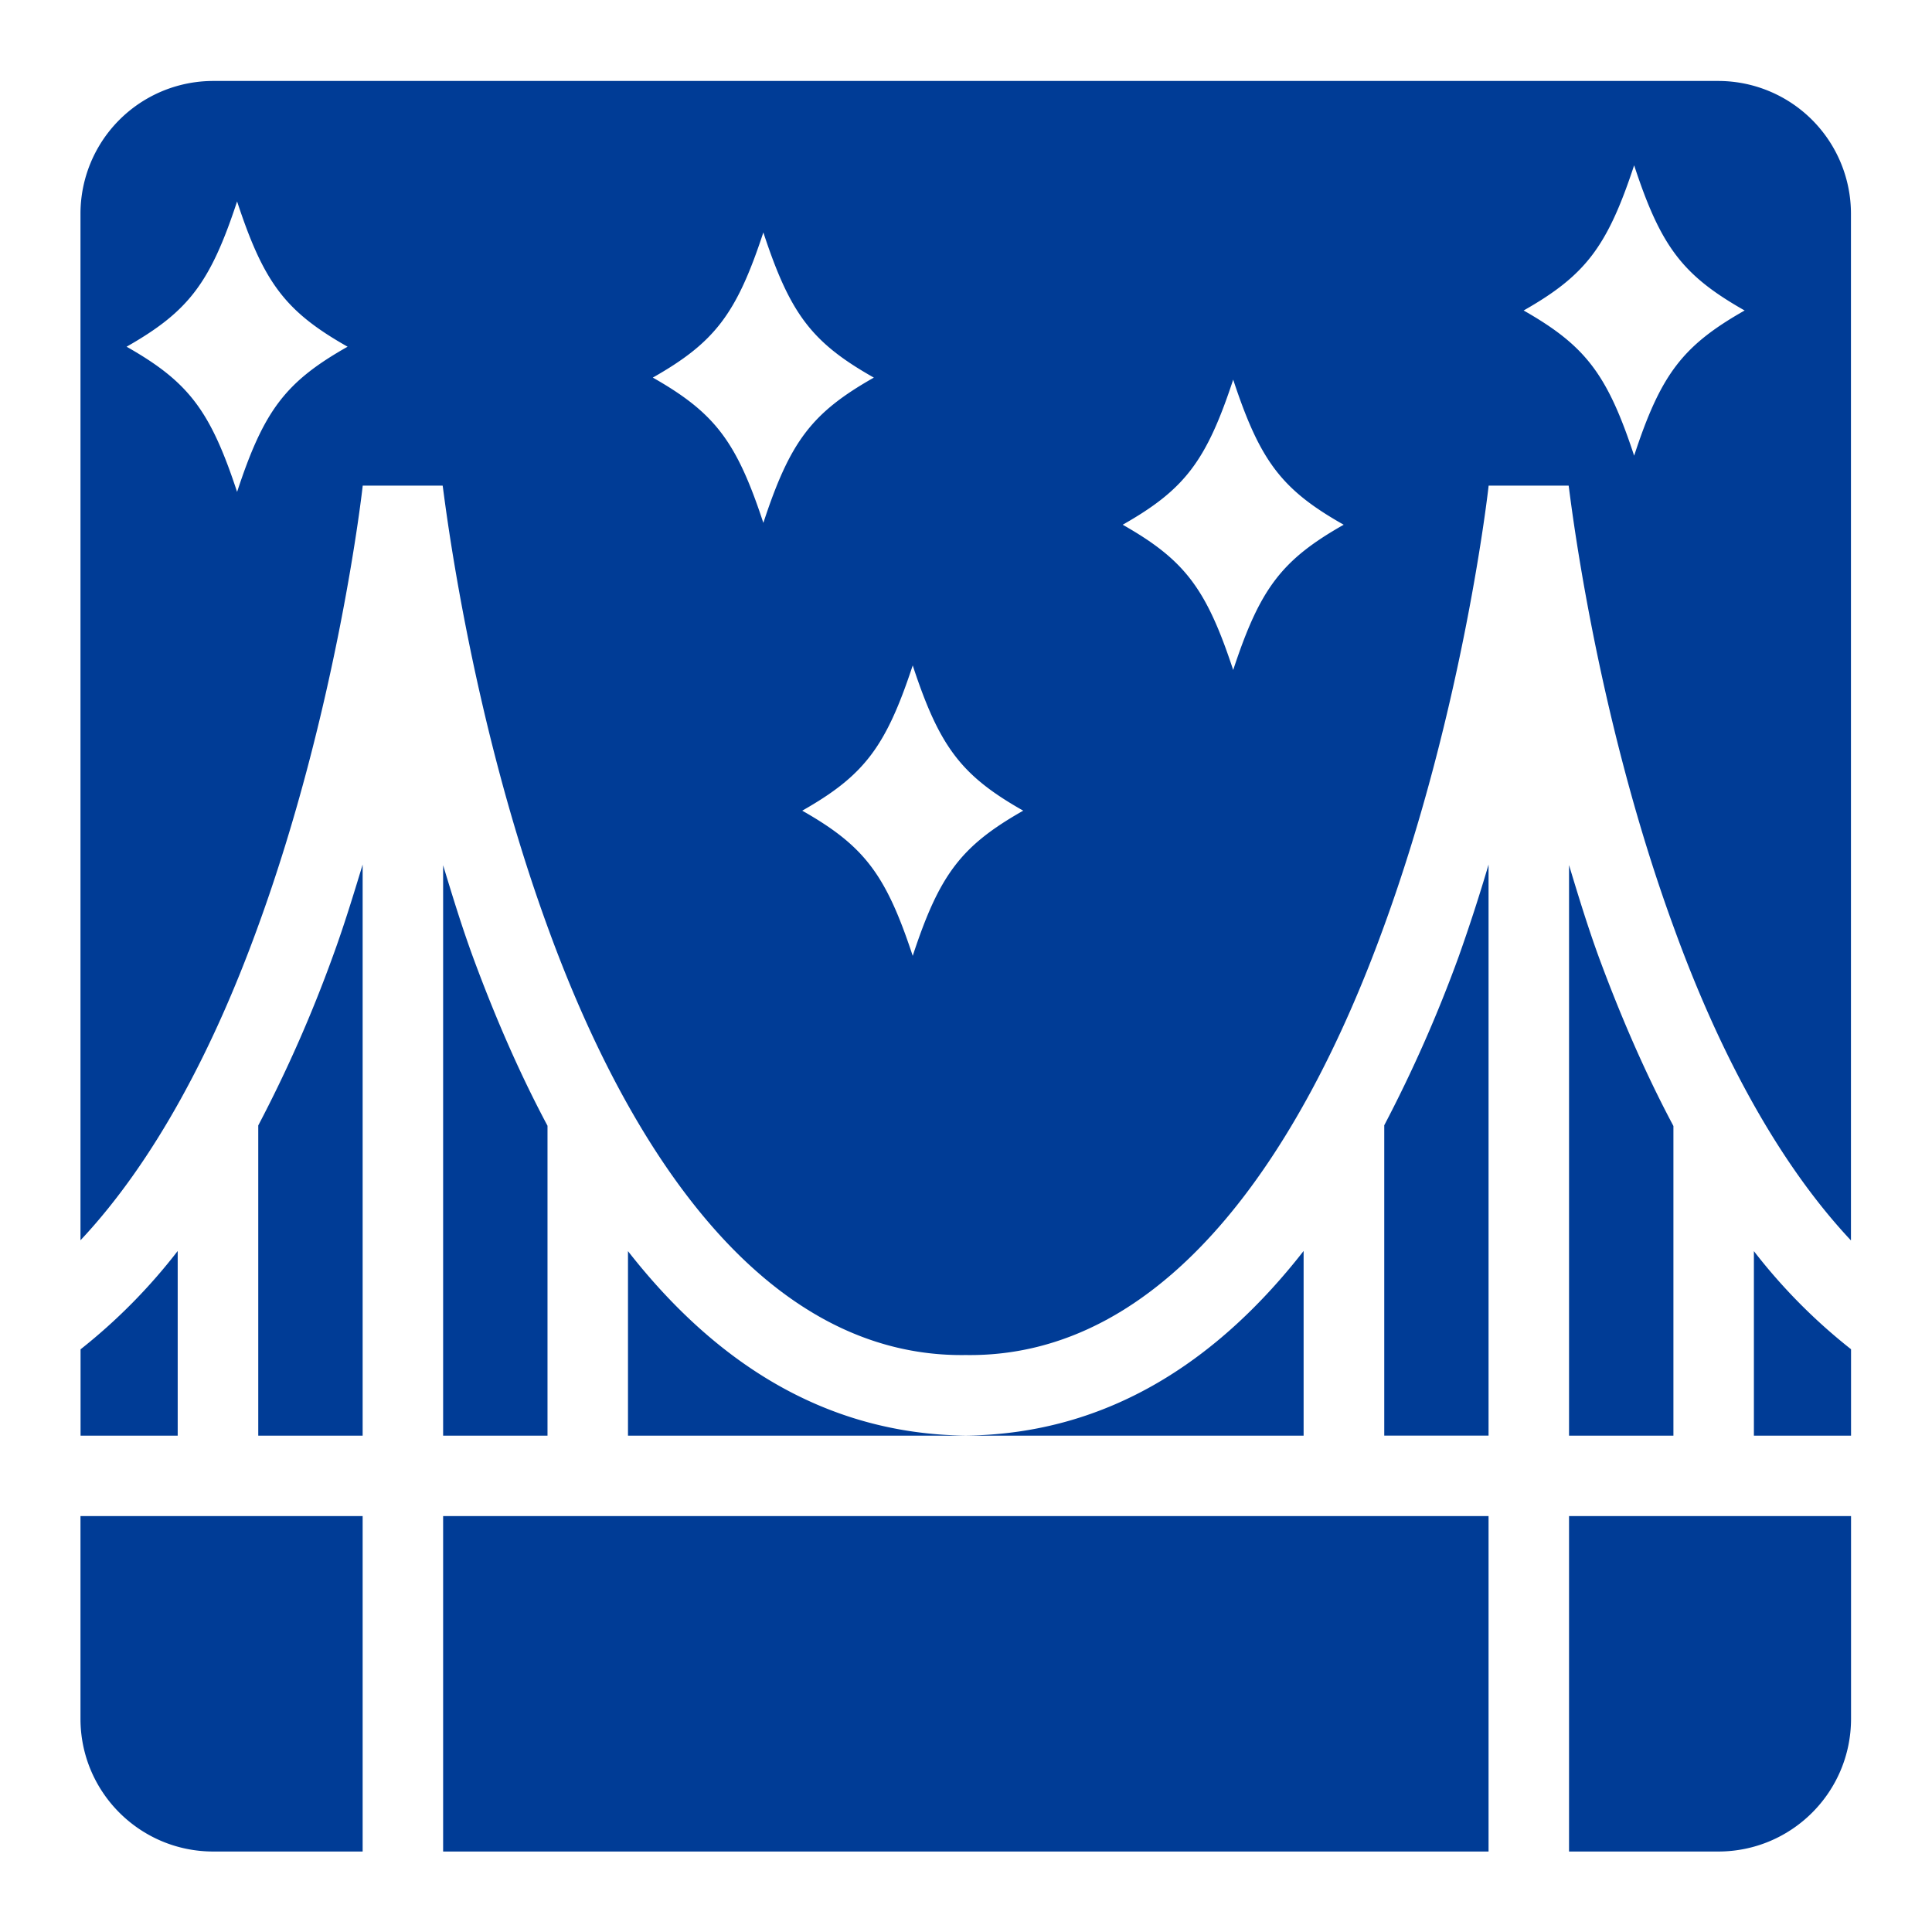 <svg xmlns="http://www.w3.org/2000/svg" width="32" height="32" viewBox="0 0 32 32">
    <defs>
        <clipPath id="a">
            <path d="M0 24h24V0H0z"/>
        </clipPath>
    </defs>
    <g clip-path="url(#a)" transform="matrix(1.333 0 0 -1.333 0 32)">
        <path fill="#003c96" d="M21.793 8.46V6.167H23v1.074a7.002 7.002 0 0 0-1.207 1.219M2.208 8.462A7.05 7.05 0 0 0 1.001 7.24V6.167h1.207zM17.2 10.02V6.168h1.296v7.095a22.144 22.144 0 0 0-.37-1.14 17.071 17.071 0 0 0-.927-2.101M5.506 1h12.99v4.168H5.506zM19.863 12.122c-.139.383-.254.76-.367 1.135v-7.09h1.297v3.848c-.364.683-.67 1.402-.93 2.107M12 6.168c-1.803.02-3.163.969-4.197 2.292V6.167h8.395v2.295C15.163 7.137 13.803 6.188 12 6.168M5.874 12.122c-.14.383-.254.758-.368 1.133V6.167h1.297v3.851c-.364.682-.67 1.4-.929 2.104M4.506 13.263c-.115-.377-.23-.756-.371-1.141a16.83 16.83 0 0 0-.926-2.1V6.167h1.297zM21.35 1c.912 0 1.65.738 1.65 1.65v2.518h-3.504V1zM4.506 1v4.168H1V2.65C1 1.738 1.739 1 2.65 1z"/>
        <path fill="#003c96" d="M20.305 18.344c-.334 1.013-.604 1.366-1.373 1.804.769.437 1.039.792 1.373 1.804.332-1.012.602-1.367 1.373-1.804-.771-.438-1.041-.791-1.373-1.804m-4.982-2.663c-.334 1.013-.602 1.367-1.373 1.805.77.437 1.039.79 1.373 1.803.334-1.012.6-1.366 1.373-1.803-.772-.438-1.04-.792-1.373-1.805m-3.982-3.552c-.334 1.013-.602 1.366-1.373 1.804.77.437 1.039.792 1.373 1.805.333-1.013.602-1.368 1.373-1.805-.771-.438-1.04-.791-1.373-1.804m-3.23 7.185c.77.437 1.04.79 1.374 1.804.333-1.013.6-1.367 1.373-1.804-.772-.438-1.04-.791-1.373-1.805-.334 1.014-.603 1.367-1.373 1.805m-5.166-1.42c-.334 1.013-.603 1.367-1.373 1.804.77.438 1.039.792 1.373 1.805.333-1.013.6-1.367 1.373-1.805-.772-.437-1.04-.791-1.373-1.804M21.35 23H2.652A1.65 1.65 0 0 1 1 21.35V8.595c.933.994 1.659 2.398 2.195 3.87 1.006 2.743 1.312 5.5 1.312 5.507H5.5c.007-.004.308-2.764 1.313-5.507C7.826 9.687 9.509 7.133 12 7.169c2.49-.036 4.173 2.518 5.185 5.296 1.006 2.743 1.312 5.5 1.312 5.507h.994c.006-.004.305-2.764 1.313-5.507.535-1.473 1.262-2.878 2.195-3.872V21.35A1.65 1.65 0 0 1 21.35 23"/>
    </g>
</svg>
